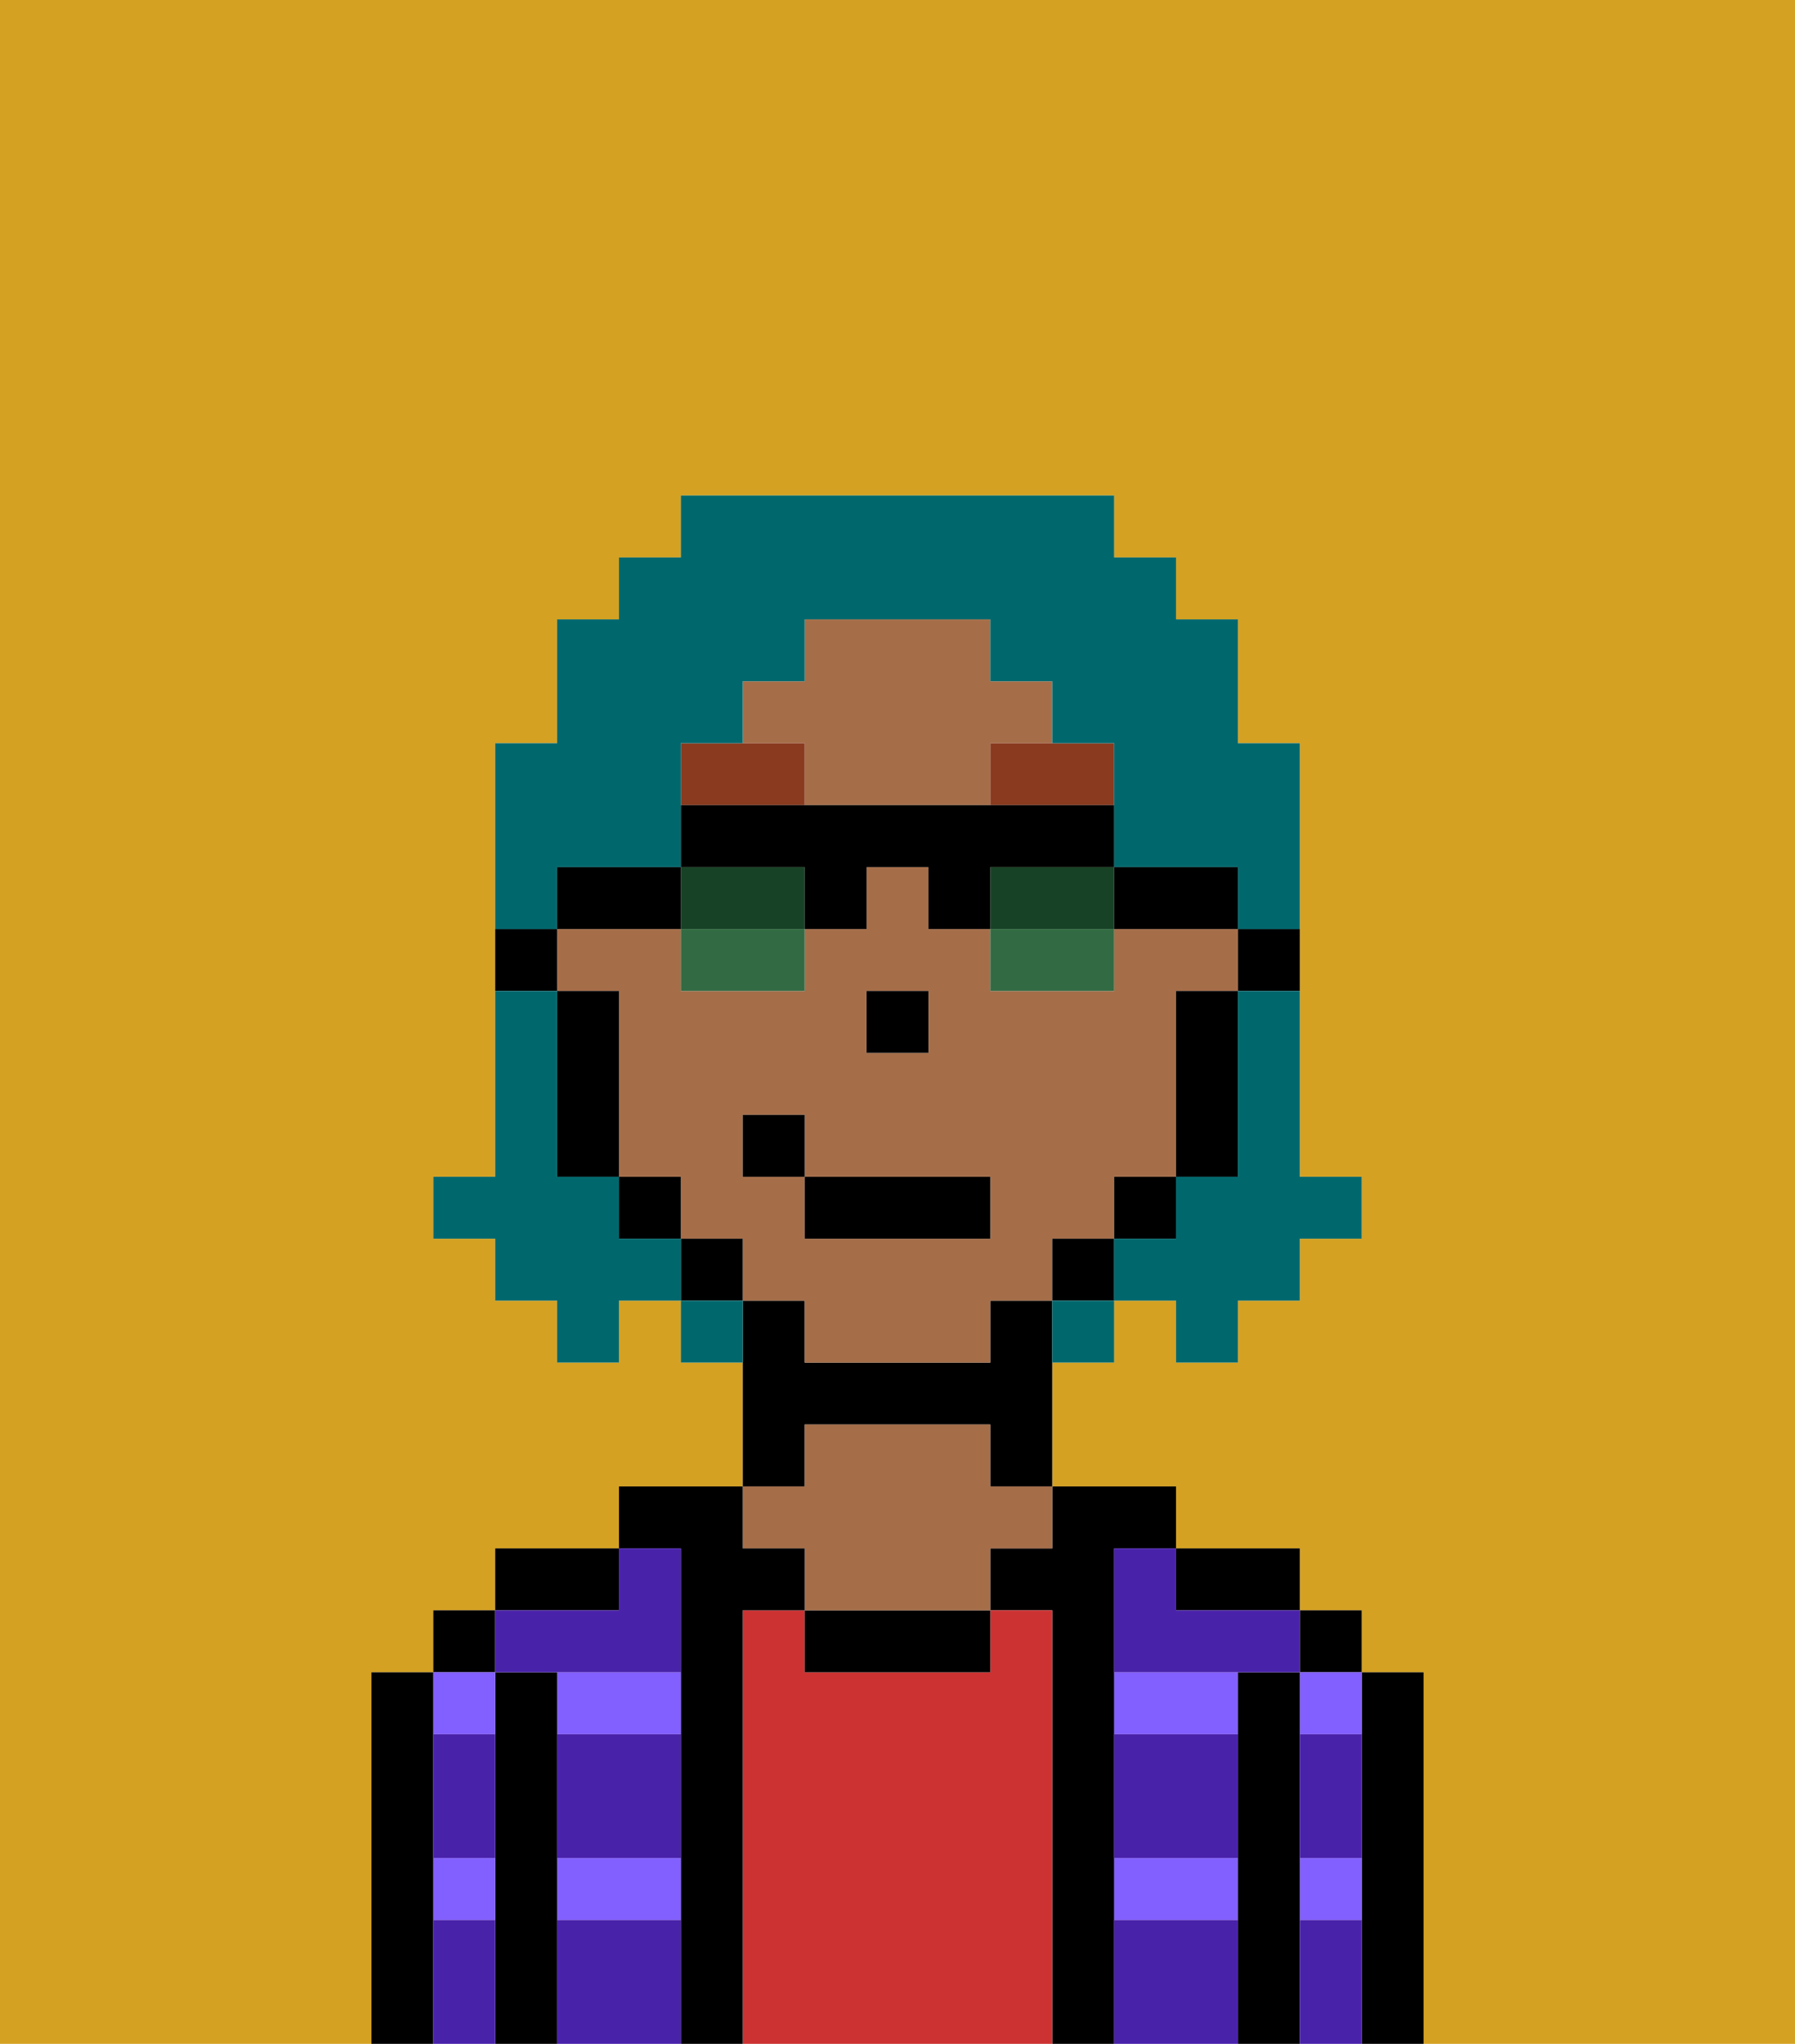 <svg xmlns="http://www.w3.org/2000/svg" viewBox="0 0 29 33"><defs><style>polygon,rect,path{shape-rendering:crispedges;}.oa274-1{fill:#d4a122;}.oa274-2{fill:#000000;}.oa274-3{fill:#825fff;}.oa274-4{fill:#cc3232;}.oa274-5{fill:#a56e49;}.oa274-6{fill:#4922aa;}.oa274-7{fill:#893a1f;}.oa274-8{fill:#00686d;}.oa274-9{fill:#184226;}.oa274-10{fill:#326b43;}</style></defs><path class="oa274-1" d="M0,33H6V27H7V26H8V25h2V24h2V22H11V21H10v1H9V21H8V20H7V19H8V12H9V10h1V9h1V8h7V9h1v1h1v2h1v7h1v1H21v1H20v1H19V21H18v1H17v2h2v1h2v1h1v1h1v6h6V0H0Z"/><path class="oa274-2" d="M23,27H22v6h1V27Z"/><rect class="oa274-2" x="21" y="26" width="1" height="1"/><path class="oa274-3" d="M21,28h1V27H21Z"/><path class="oa274-3" d="M21,31h1V30H21Z"/><path class="oa274-2" d="M21,30V27H20v6h1V30Z"/><path class="oa274-3" d="M18,31h2V30H18Z"/><path class="oa274-3" d="M18,28h2V27H18Z"/><path class="oa274-2" d="M20,26h1V25H19v1Z"/><path class="oa274-2" d="M18,30V25h1V24H17v1H16v1h1v7h1V30Z"/><path class="oa274-4" d="M17,26H16v1H13V26H12v7h5V26Z"/><path class="oa274-2" d="M13,26v1h3V26H13Z"/><path class="oa274-2" d="M13,23h3v1h1V21H16v1H13V21H12v3h1Z"/><path class="oa274-5" d="M13,25v1h3V25h1V24H16V23H13v1H12v1Z"/><path class="oa274-2" d="M12,26h1V25H12V24H10v1h1v8h1V26Z"/><path class="oa274-3" d="M9,28h2V27H9Z"/><path class="oa274-3" d="M9,31h2V30H9Z"/><path class="oa274-2" d="M10,25H8v1h2Z"/><path class="oa274-2" d="M9,30V27H8v6H9V30Z"/><rect class="oa274-2" x="7" y="26" width="1" height="1"/><path class="oa274-3" d="M7,31H8V30H7Z"/><path class="oa274-3" d="M8,28V27H7v1Z"/><path class="oa274-2" d="M7,30V27H6v6H7V30Z"/><path class="oa274-6" d="M9,31v2h2V31Z"/><path class="oa274-6" d="M18,31v2h2V31Z"/><path class="oa274-6" d="M18,29v1h2V28H18Z"/><path class="oa274-6" d="M9,29v1h2V28H9Z"/><path class="oa274-6" d="M18,26v1h3V26H19V25H18Z"/><path class="oa274-6" d="M9,27h2V25H10v1H8v1Z"/><path class="oa274-6" d="M7,29v1H8V28H7Z"/><path class="oa274-6" d="M7,31v2H8V31Z"/><path class="oa274-6" d="M21,31v2h1V31Z"/><path class="oa274-6" d="M21,29v1h1V28H21Z"/><path class="oa274-2" d="M20,16h1V15H20Z"/><path class="oa274-5" d="M13,13h3V12h1V11H16V10H13v1H12v1h1Z"/><path class="oa274-5" d="M18,20V19h1V16h1V15H18v1H16V15H15V14H14v1H13v1H11V15H9v1h1v3h1v1h1v1h1v1h3V21h1V20Zm-4-4h1v1H14Zm2,4H13V19H12V18h1v1h3Z"/><path class="oa274-2" d="M19,17v2h1V16H19Z"/><rect class="oa274-2" x="18" y="19" width="1" height="1"/><rect class="oa274-2" x="17" y="20" width="1" height="1"/><rect class="oa274-2" x="11" y="20" width="1" height="1"/><rect class="oa274-2" x="10" y="19" width="1" height="1"/><path class="oa274-2" d="M10,16H9v3h1V16Z"/><path class="oa274-2" d="M9,15H8v1H9Z"/><rect class="oa274-2" x="14" y="16" width="1" height="1"/><path class="oa274-7" d="M16,13h2V12H16Z"/><path class="oa274-7" d="M13,12H11v1h2Z"/><rect class="oa274-2" x="13" y="19" width="3" height="1"/><rect class="oa274-2" x="12" y="18" width="1" height="1"/><path class="oa274-8" d="M20,17v2H19v1H18v1h1v1h1V21h1V20h1V19H21V16H20Z"/><path class="oa274-8" d="M9,14h2V12h1V11h1V10h3v1h1v1h1v2h2v1h1V12H20V10H19V9H18V8H11V9H10v1H9v2H8v3H9Z"/><path class="oa274-8" d="M10,20V19H9V16H8v3H7v1H8v1H9v1h1V21h1V20Z"/><path class="oa274-8" d="M11,21v1h1V21Z"/><path class="oa274-8" d="M17,22h1V21H17Z"/><path class="oa274-9" d="M12,15h1V14H11v1Z"/><path class="oa274-9" d="M16,15h2V14H16Z"/><path class="oa274-10" d="M11,15v1h2V15H11Z"/><path class="oa274-2" d="M19,15h1V14H18v1Z"/><path class="oa274-2" d="M11,14H9v1h2Z"/><path class="oa274-2" d="M13,15h1V14h1v1h1V14h2V13H11v1h2Z"/><path class="oa274-10" d="M16,16h2V15H16Z"/></svg>